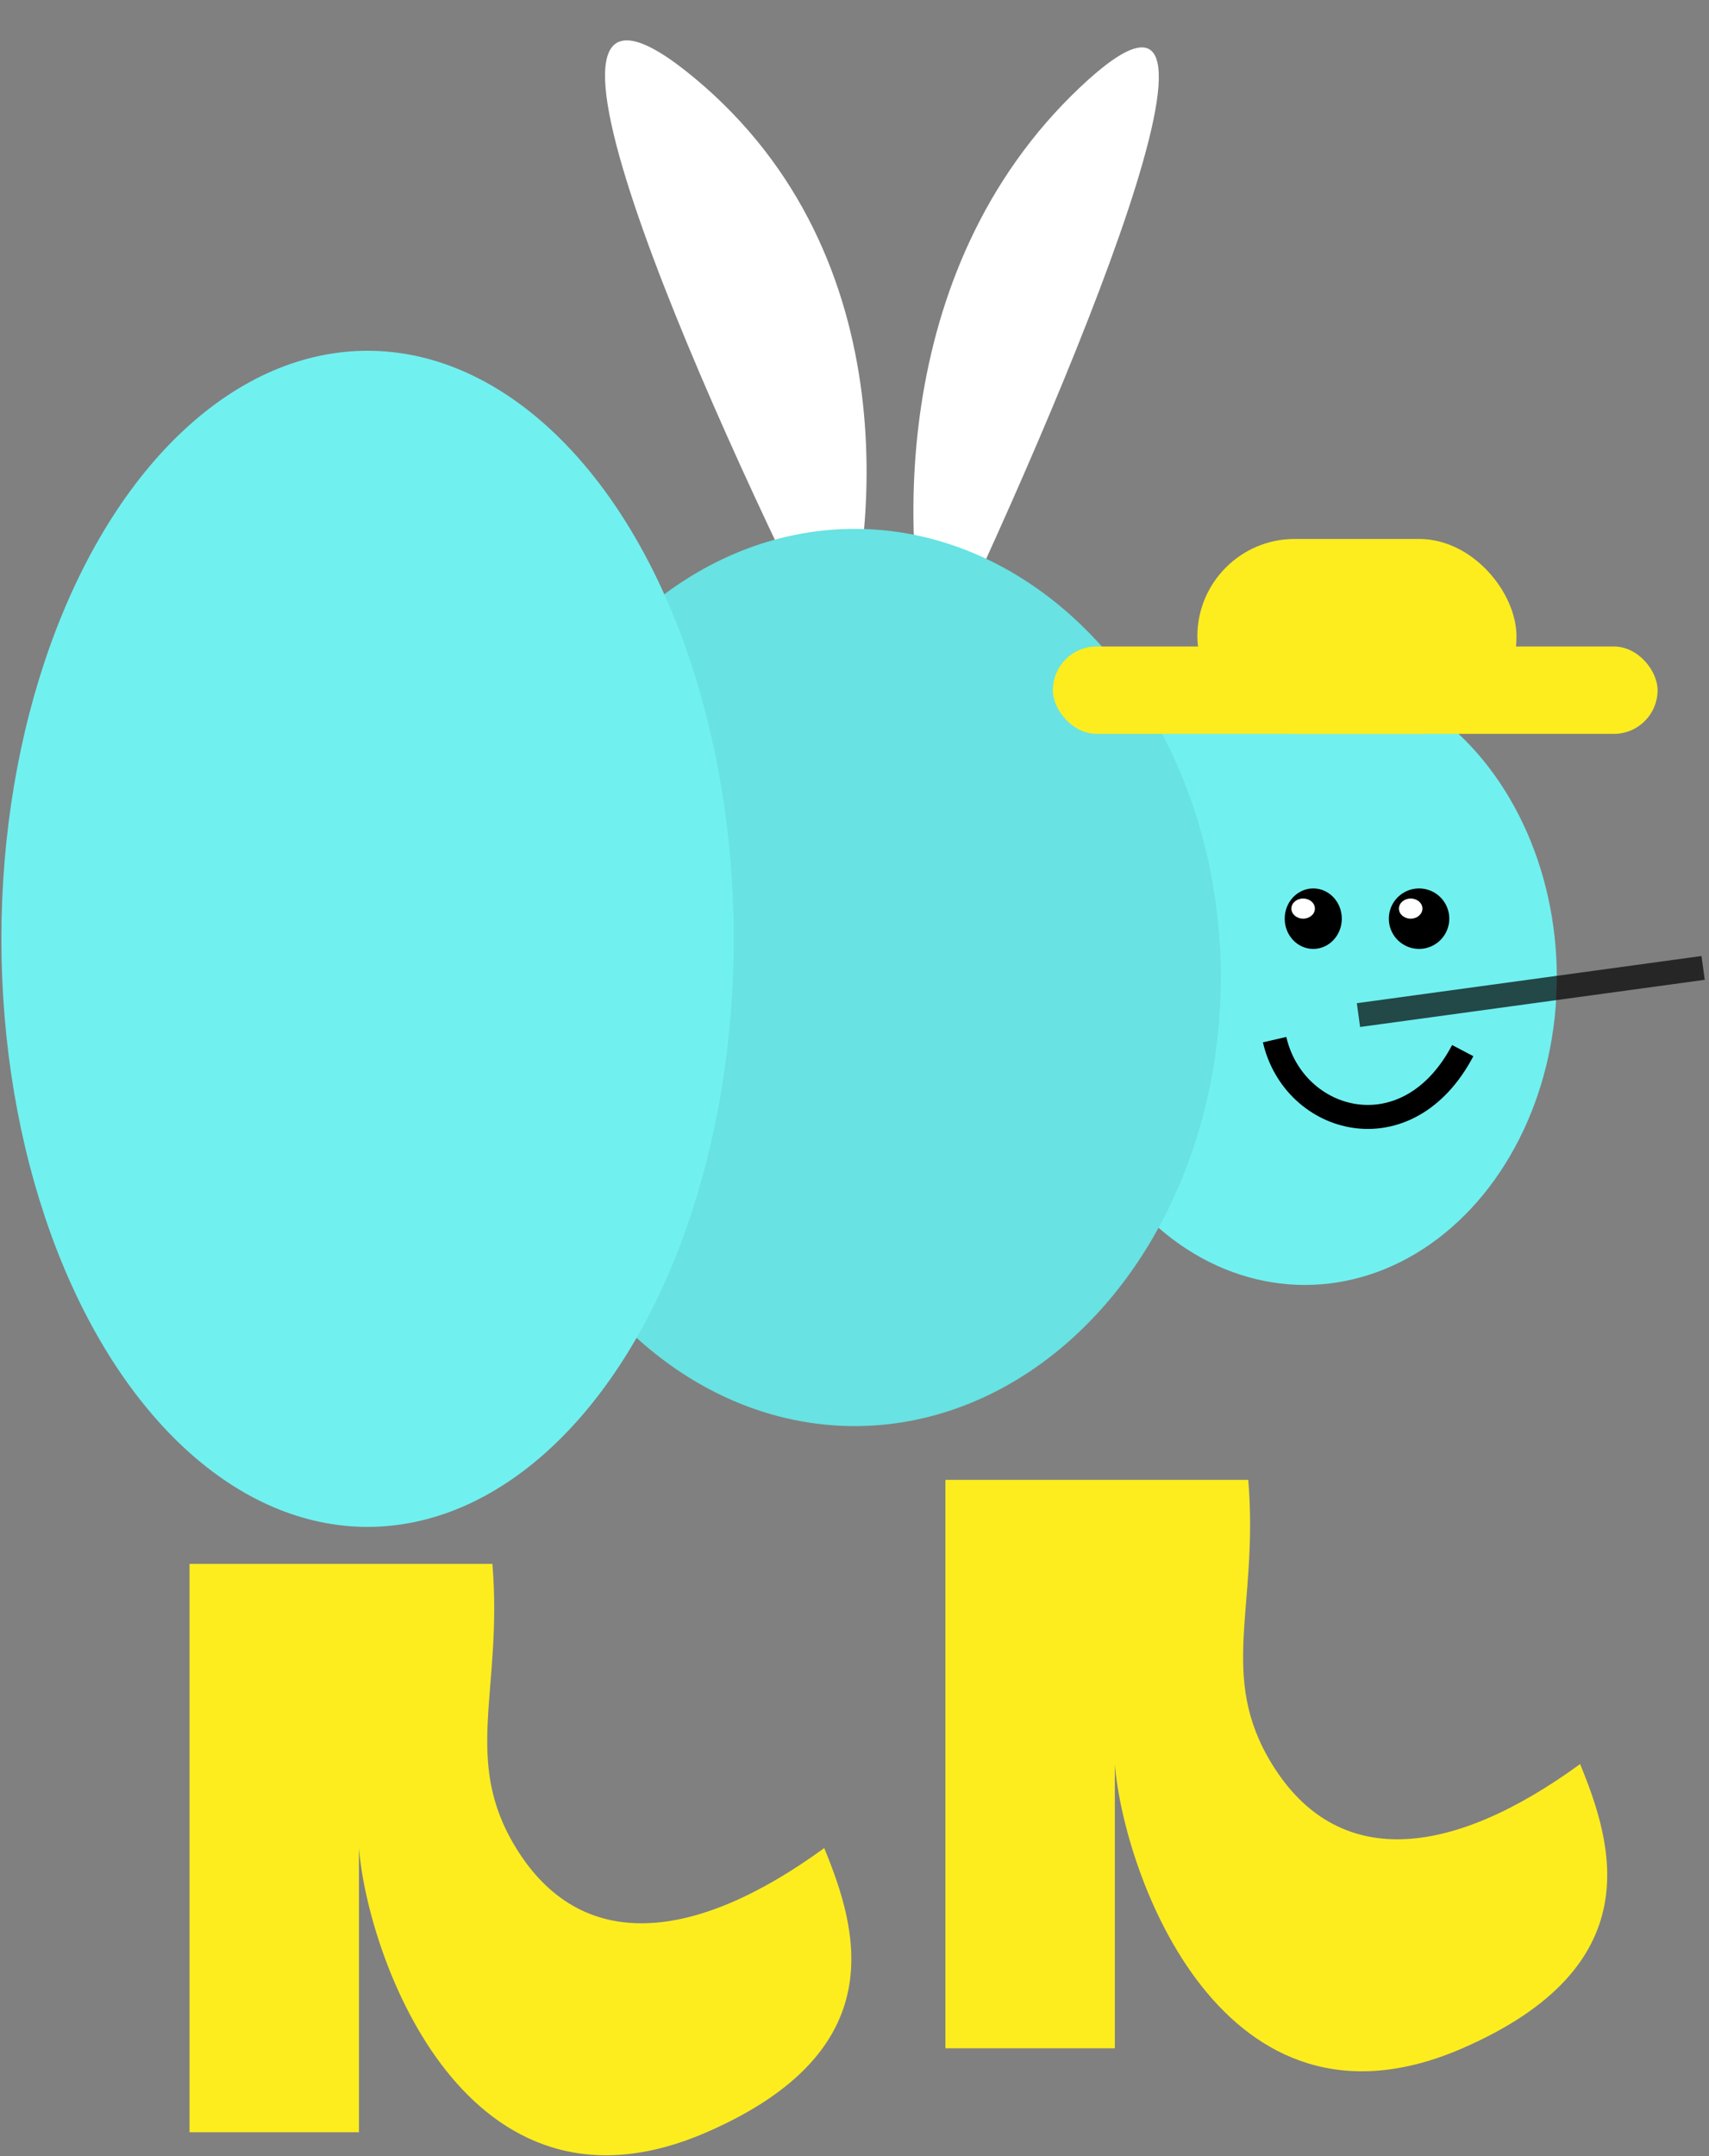 <svg width="356" height="449" viewBox="0 0 356 449" fill="none" xmlns="http://www.w3.org/2000/svg">
<rect x="0" y="0" width="356" height="449" fill="#808080" stroke="none"/>
<path d="M174.246 138.648C145.803 82.383 100.077 -20.862 144.714 16.279C189.35 53.421 183 113.334 174.246 138.648Z" fill="white"/>
<path d="M194.321 140.214C221.45 83.545 265.559 -20.197 224.971 18.19C184.382 56.576 187.626 115.534 194.321 140.214Z" fill="white"/>
<ellipse cx="271.813" cy="203.561" rx="52.485" ry="64.031" fill="#71F0F0"/>
<ellipse cx="178.039" cy="203.562" rx="76.278" ry="93.423" fill="#68E2E2"/>
<ellipse cx="76.567" cy="195.512" rx="76.278" ry="122.464" fill="#71F0F0"/>
<path d="M39.48 325.675H102.57C104.764 352.22 96.171 366.412 107.507 384.86C121.039 406.882 144.629 404.588 171.693 384.86C178.52 401.508 186.506 426.938 147.189 444.045C97.148 465.818 76.603 407.669 74.774 384.86V444.045H39.48V325.675Z" fill="#FDED1F"/>
<path d="M196.938 308.182H260.027C262.221 334.726 253.628 348.919 264.964 367.367C278.496 389.389 302.086 387.095 329.15 367.367C335.977 384.015 343.963 409.445 304.646 426.552C254.605 448.325 234.059 390.176 232.231 367.367V426.552H196.938V308.182Z" fill="#FDED1F"/>
<ellipse cx="273.562" cy="191.314" rx="5.948" ry="6.298" fill="black"/>
<ellipse cx="271.457" cy="189.215" rx="2.449" ry="2.099" fill="white"/>
<circle cx="295.603" cy="191.314" r="6.298" fill="black"/>
<path d="M265.512 216.507C269.558 234.037 293.199 240.642 304.7 218.793" stroke="black" stroke-width="5"/>
<rect x="219.324" y="134.631" width="125.963" height="18.195" rx="9.097" fill="#FDED1F"/>
<rect x="249.418" y="112.237" width="66.481" height="40.588" rx="20.294" fill="#FDED1F"/>
<ellipse cx="293.856" cy="189.216" rx="2.449" ry="2.099" fill="white"/>
<path d="M282.98 211.391L354.774 201.568" stroke="black" stroke-opacity="0.7" stroke-width="5"/>
</svg>

